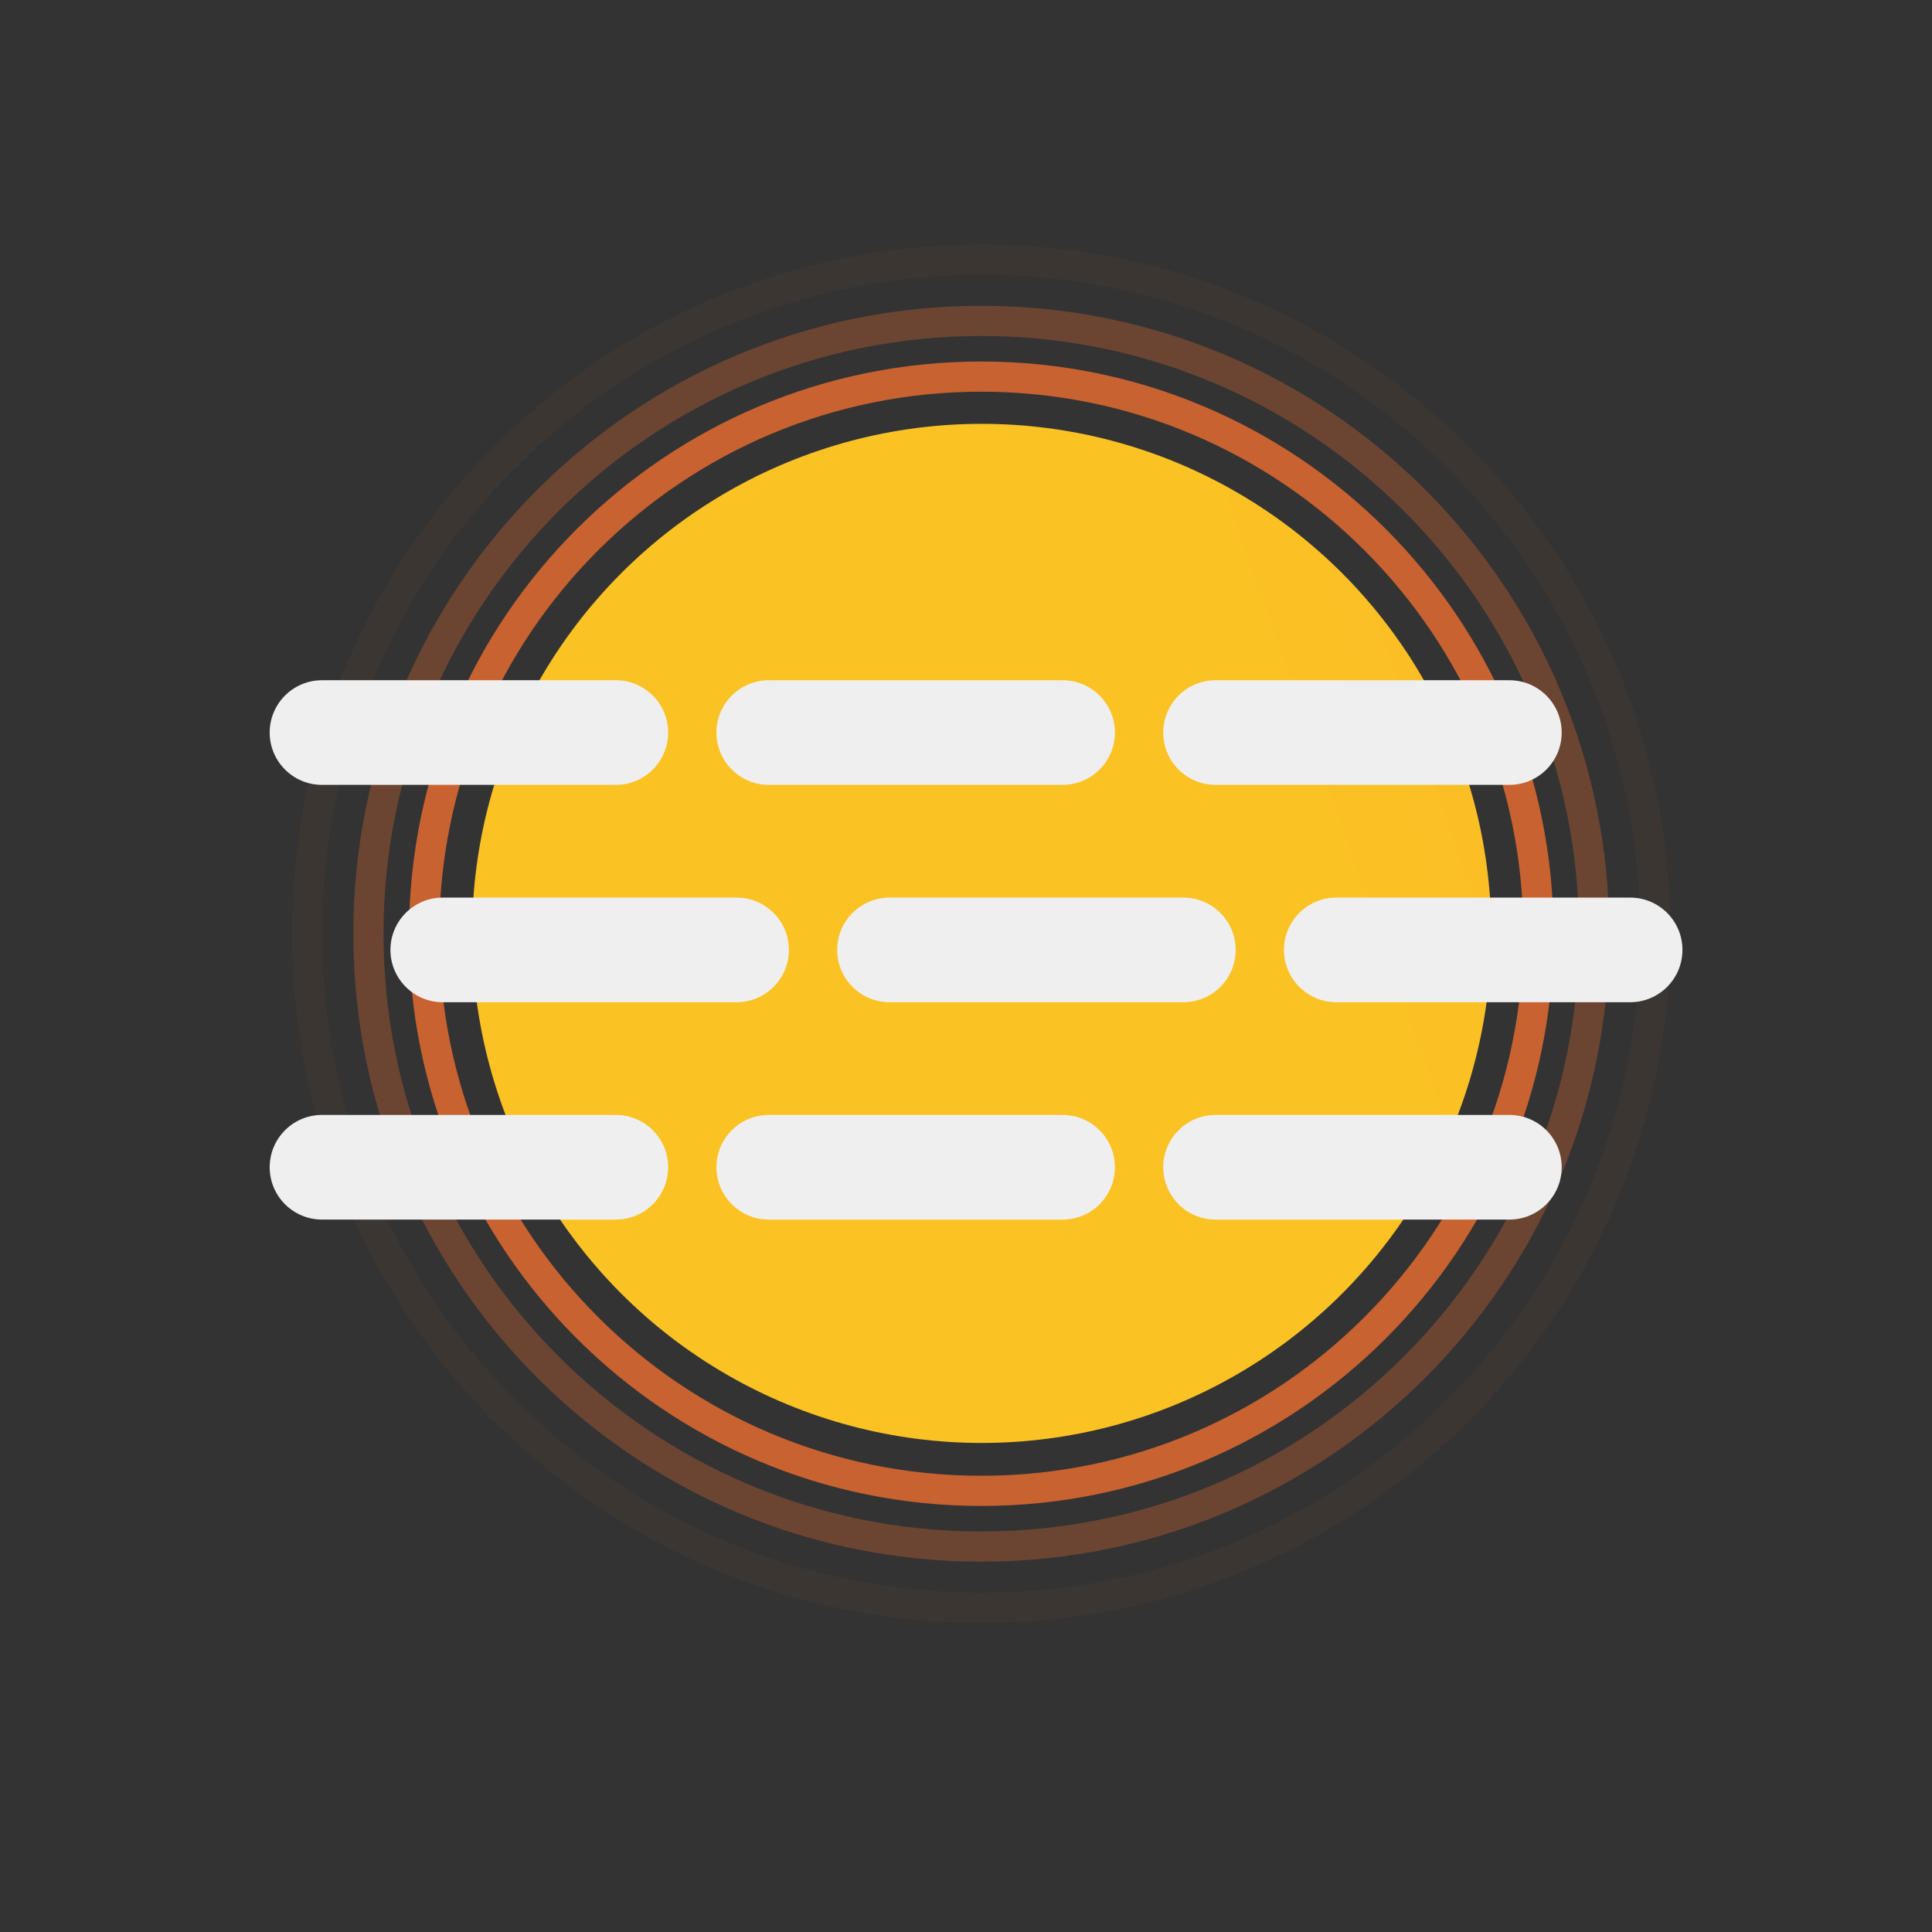 <?xml version="1.0"?>
<svg xmlns="http://www.w3.org/2000/svg" version="1.1" xmlns:xlink="http://www.w3.org/1999/xlink" x="0" y="0" width="160px" height="160px" viewBox="0 0 160 160">
  <rect x="0" y="0" width="160" height="160" fill="#333333" stroke="none"/>
  <defs>
    <linearGradient id="solGradB" x1="0" x2="1" y1="0.05" y2="0">
      <stop offset="0%" stop-color="#fbc224"/>
      <stop offset="14%" stop-color="#fbc224"/>
      <stop offset="42%" stop-color="#FA9C2E"/>
      <stop offset="58%" stop-color="#FA9C2E"/>
      <stop offset="86%" stop-color="#fbc224"/>
      <stop offset="100%" stop-color="#fbc224"/>
    </linearGradient>
    <clipPath id="solDiscoB">
      <circle cx="81.3" cy="77.3" r="42.2"/>
    </clipPath>
    <symbol id="fog" >
      <path fill="#EFEFEF" d="M55.333,60.667c0-2.394-1.94-4.333-4.333-4.333H26.667c-2.394,0-4.333,1.94-4.333,4.333l0,0c0,2.393,1.94,4.333,4.333,4.333H51C53.394,65,55.333,63.06,55.333,60.667L55.333,60.667z"/>
    </symbol>
  </defs>
  <g clip-path="url(#solDiscoB)"> 
    <rect class="solDiscMoB" x="10" y="35" width="640" height="85" fill="url(#solGradB)" />
  </g>
  <g class="ghieraMoB ghieraB" > 
    <path opacity="0.8" d="M127.406,77.329c0-25.481-20.662-46.14-46.139-46.14c-25.483,0-46.143,20.658-46.143,46.14c0,25.482,20.66,46.138,46.143,46.138C106.744,123.467,127.406,102.811,127.406,77.329z"/>
    <path opacity="0.3" d="M132.021,77.329c0-28.03-22.729-50.754-50.753-50.754c-28.031,0-50.757,22.724-50.757,50.754c0,28.029,22.726,50.751,50.757,50.751C109.292,128.08,132.021,105.357,132.021,77.329z"/>
    <path opacity="0.05" d="M137.097,77.329c0-30.834-25.002-55.829-55.829-55.829c-30.834,0-55.832,24.995-55.832,55.829c0,30.831,24.998,55.825,55.832,55.825C112.095,133.154,137.097,108.16,137.097,77.329z"/>
  </g>
  <use xlink:href="#fog" class="fogMo1B"/>
  <use xlink:href="#fog" class="fogMo1B" x="37"/>
  <use xlink:href="#fog" class="fogMo1B" x="74"/>
  <use xlink:href="#fog" class="fogMo2B" x="10" y="18"/>
  <use xlink:href="#fog" class="fogMo2B" x="47" y="18"/>
  <use xlink:href="#fog" class="fogMo2B" x="84" y="18"/>
  <use xlink:href="#fog" class="fogMo1B" y="36"/>
  <use xlink:href="#fog" class="fogMo1B" x="37" y="36"/>
  <use xlink:href="#fog" class="fogMo1B" x="74" y="36"/>
  <style>
    .solDiscMoB {
      animation-name: solDiscMovesB;
      animation-duration: 4s;
      animation-iteration-count: infinite;
    }
    @keyframes solDiscMovesB {
      0%   { transform: translate(32px); }
      100% { transform: translate(-516.5px); }
    }
    .ghieraB {display: inline; fill: none; stroke: #ED6E30; stroke-width: 2.5; stroke-miterlimit: 10;}
    .ghieraMoB {
      animation-name: ghieraMovesB;
      animation-duration: 1s;
      animation-iteration-count: infinite;
    }
    @keyframes ghieraMovesB {
      0%   { opacity: 0; }
      10%   { opacity: 0; }
      45%   { opacity: 1; }
      100% { opacity: 0; }
    }

    .fogMo1B {
      animation-name: fogMoves1B;
      animation-duration: 1320ms;
      animation-iteration-count: infinite;
    }
    @keyframes fogMoves1B {
      0%   { transform: translate(-5px); }
      52%  { transform: translate(10px); }
      100% { transform: translate(-5px); }
    }
    .fogMo2B {
      animation-name: fogMoves2B;
      animation-duration: 1320ms;
      animation-iteration-count: infinite;
    }
    @keyframes fogMoves2B {
      0%   { transform: translate(5px); }
      52%  { transform: translate(-10px); }
      100% { transform: translate(5px); }
    }
  </style>
</svg>